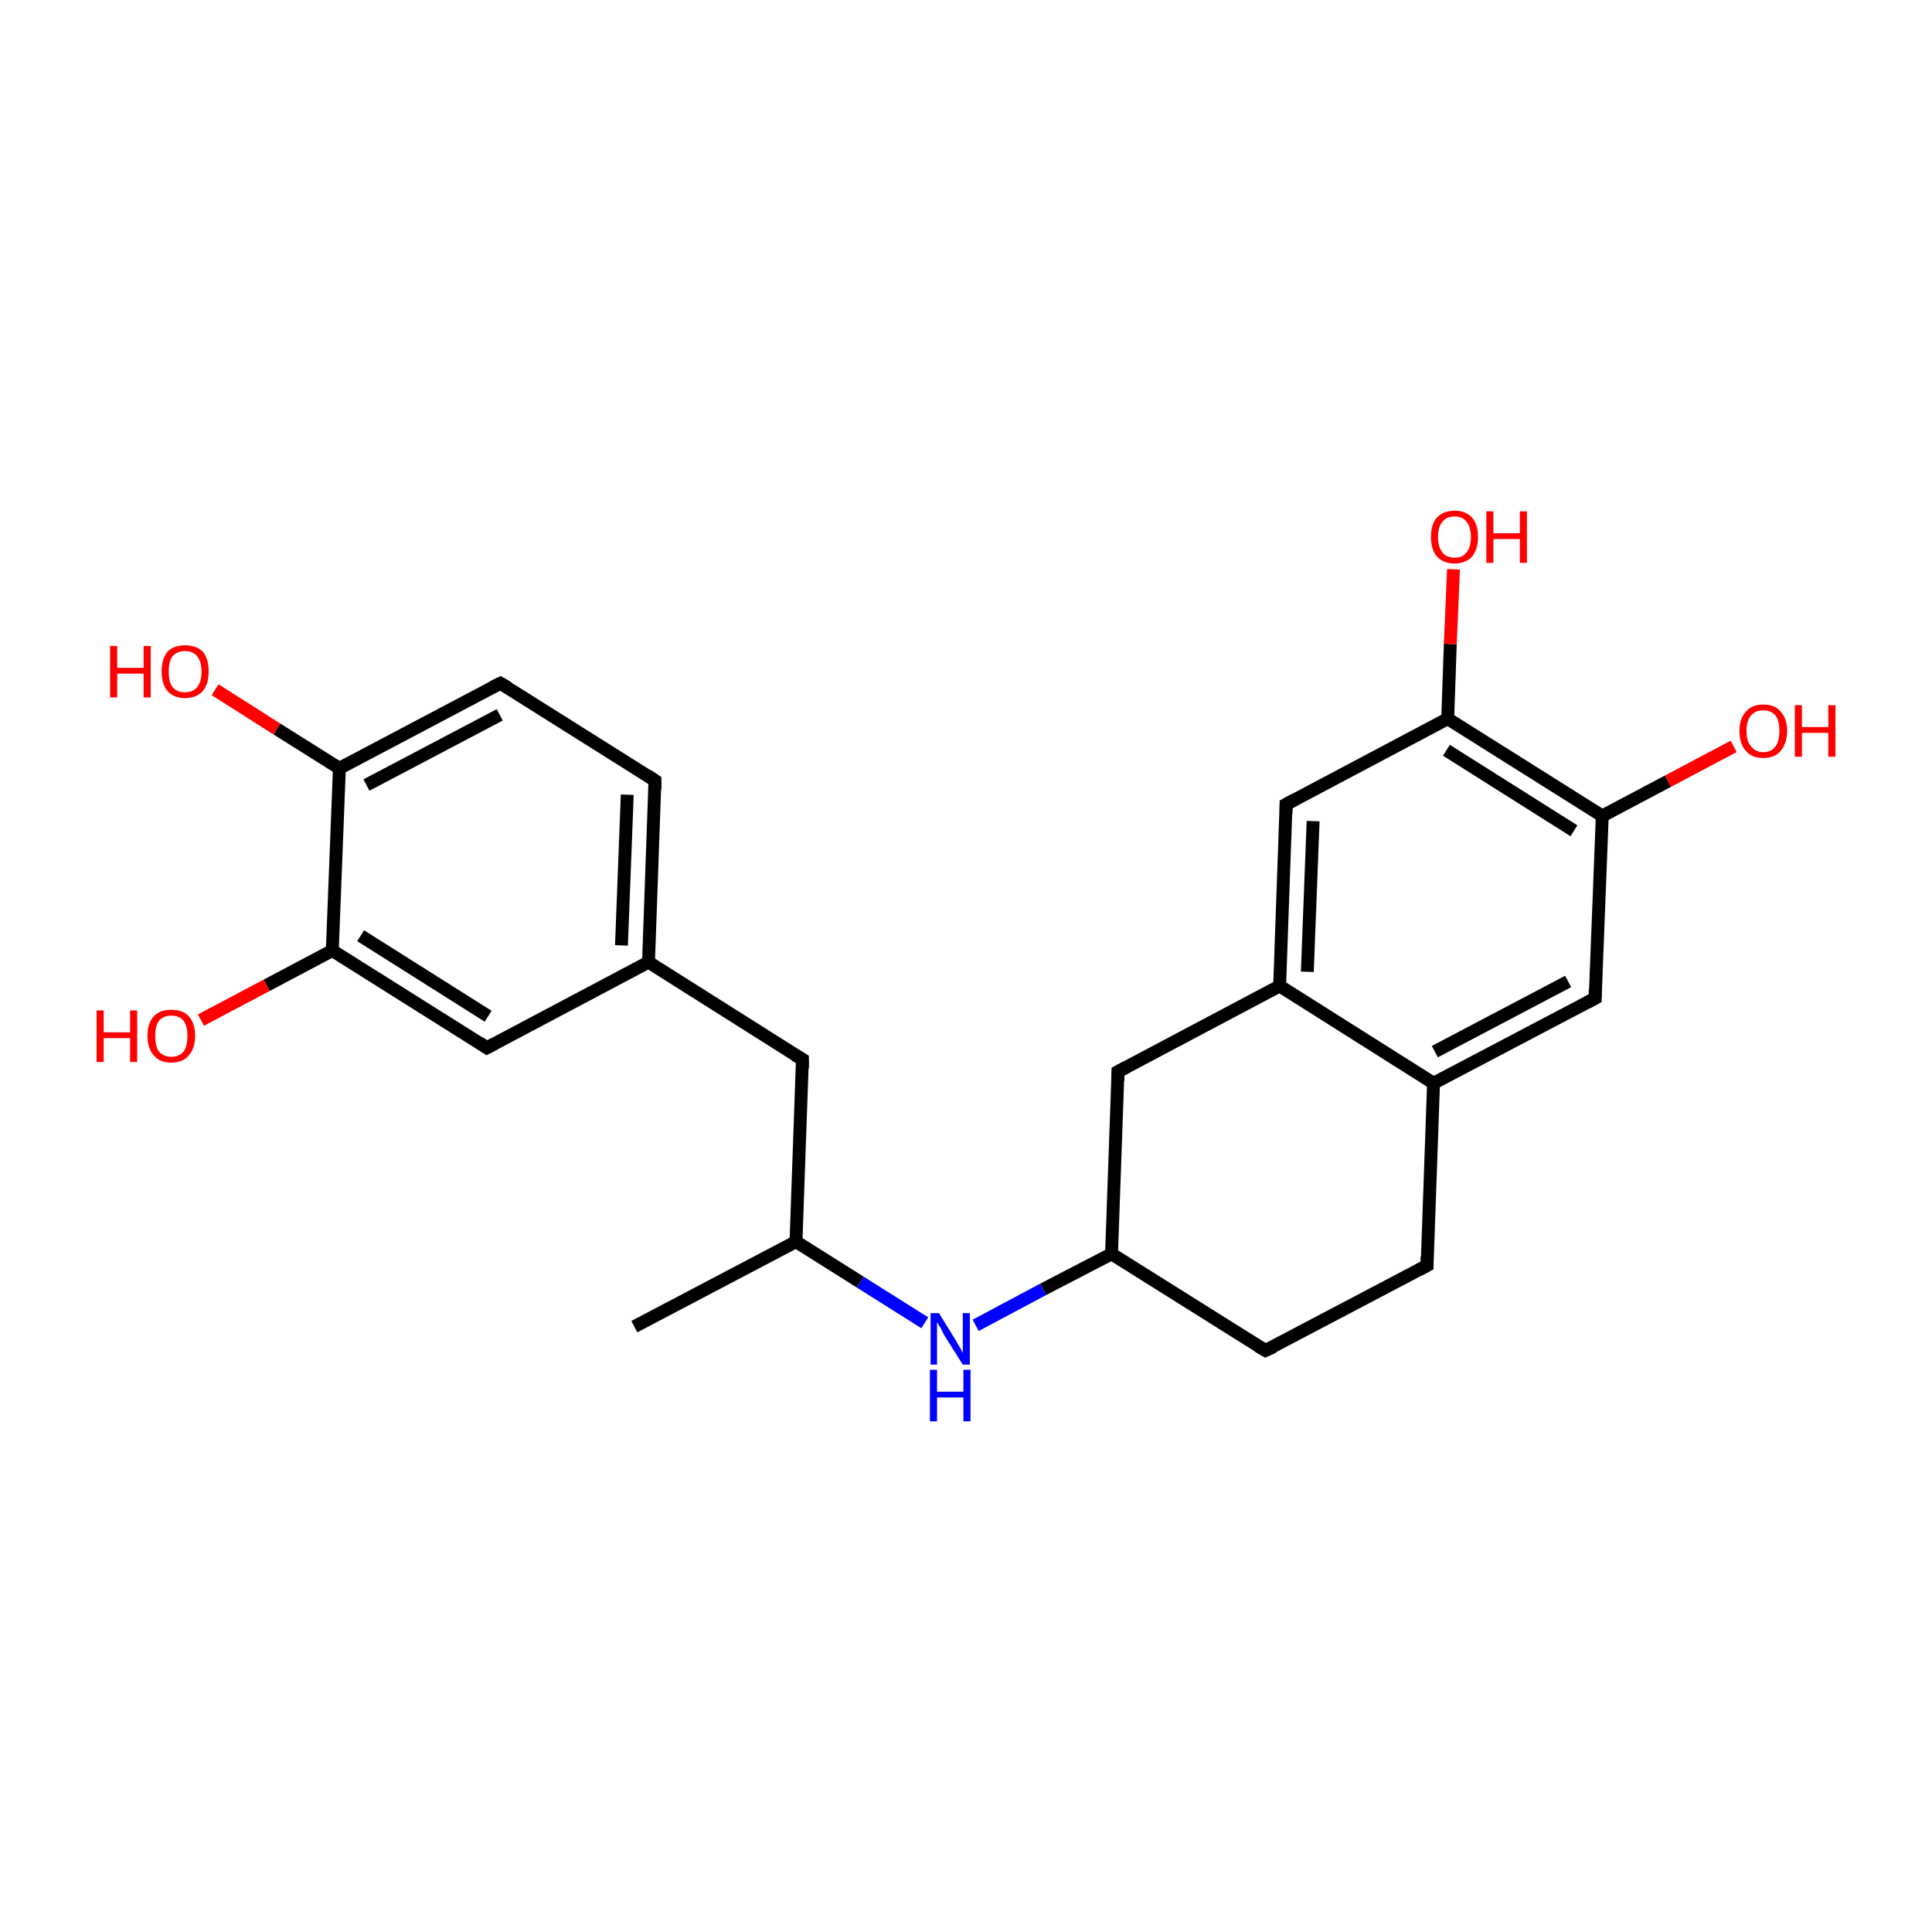 <?xml version='1.0' encoding='iso-8859-1'?>
<svg version='1.1' baseProfile='full'
              xmlns='http://www.w3.org/2000/svg'
                      xmlns:rdkit='http://www.rdkit.org/xml'
                      xmlns:xlink='http://www.w3.org/1999/xlink'
                  xml:space='preserve'
width='300px' height='300px' viewBox='0 0 300 300'>
<!-- END OF HEADER -->
<rect style='opacity:1.0;fill:#FFFFFF;stroke:none' width='300.0' height='300.0' x='0.0' y='0.0'> </rect>
<path class='bond-0 atom-0 atom-1' d='M 98.5,206.0 L 123.6,192.8' style='fill:none;fill-rule:evenodd;stroke:#000000;stroke-width:2.0px;stroke-linecap:butt;stroke-linejoin:miter;stroke-opacity:1' />
<path class='bond-1 atom-1 atom-2' d='M 123.6,192.8 L 124.6,164.5' style='fill:none;fill-rule:evenodd;stroke:#000000;stroke-width:2.0px;stroke-linecap:butt;stroke-linejoin:miter;stroke-opacity:1' />
<path class='bond-2 atom-2 atom-3' d='M 124.6,164.5 L 100.7,149.4' style='fill:none;fill-rule:evenodd;stroke:#000000;stroke-width:2.0px;stroke-linecap:butt;stroke-linejoin:miter;stroke-opacity:1' />
<path class='bond-3 atom-3 atom-4' d='M 100.7,149.4 L 101.7,121.2' style='fill:none;fill-rule:evenodd;stroke:#000000;stroke-width:2.0px;stroke-linecap:butt;stroke-linejoin:miter;stroke-opacity:1' />
<path class='bond-3 atom-3 atom-4' d='M 96.5,146.8 L 97.4,123.4' style='fill:none;fill-rule:evenodd;stroke:#000000;stroke-width:2.0px;stroke-linecap:butt;stroke-linejoin:miter;stroke-opacity:1' />
<path class='bond-4 atom-4 atom-5' d='M 101.7,121.2 L 77.7,106.1' style='fill:none;fill-rule:evenodd;stroke:#000000;stroke-width:2.0px;stroke-linecap:butt;stroke-linejoin:miter;stroke-opacity:1' />
<path class='bond-5 atom-5 atom-6' d='M 77.7,106.1 L 52.7,119.3' style='fill:none;fill-rule:evenodd;stroke:#000000;stroke-width:2.0px;stroke-linecap:butt;stroke-linejoin:miter;stroke-opacity:1' />
<path class='bond-5 atom-5 atom-6' d='M 77.6,111.0 L 56.9,121.9' style='fill:none;fill-rule:evenodd;stroke:#000000;stroke-width:2.0px;stroke-linecap:butt;stroke-linejoin:miter;stroke-opacity:1' />
<path class='bond-6 atom-6 atom-7' d='M 52.7,119.3 L 43.0,113.2' style='fill:none;fill-rule:evenodd;stroke:#000000;stroke-width:2.0px;stroke-linecap:butt;stroke-linejoin:miter;stroke-opacity:1' />
<path class='bond-6 atom-6 atom-7' d='M 43.0,113.2 L 33.4,107.1' style='fill:none;fill-rule:evenodd;stroke:#FF0000;stroke-width:2.0px;stroke-linecap:butt;stroke-linejoin:miter;stroke-opacity:1' />
<path class='bond-7 atom-6 atom-8' d='M 52.7,119.3 L 51.6,147.6' style='fill:none;fill-rule:evenodd;stroke:#000000;stroke-width:2.0px;stroke-linecap:butt;stroke-linejoin:miter;stroke-opacity:1' />
<path class='bond-8 atom-8 atom-9' d='M 51.6,147.6 L 41.4,153.0' style='fill:none;fill-rule:evenodd;stroke:#000000;stroke-width:2.0px;stroke-linecap:butt;stroke-linejoin:miter;stroke-opacity:1' />
<path class='bond-8 atom-8 atom-9' d='M 41.4,153.0 L 31.2,158.4' style='fill:none;fill-rule:evenodd;stroke:#FF0000;stroke-width:2.0px;stroke-linecap:butt;stroke-linejoin:miter;stroke-opacity:1' />
<path class='bond-9 atom-8 atom-10' d='M 51.6,147.6 L 75.6,162.7' style='fill:none;fill-rule:evenodd;stroke:#000000;stroke-width:2.0px;stroke-linecap:butt;stroke-linejoin:miter;stroke-opacity:1' />
<path class='bond-9 atom-8 atom-10' d='M 56.0,145.3 L 75.8,157.8' style='fill:none;fill-rule:evenodd;stroke:#000000;stroke-width:2.0px;stroke-linecap:butt;stroke-linejoin:miter;stroke-opacity:1' />
<path class='bond-10 atom-1 atom-11' d='M 123.6,192.8 L 133.6,199.1' style='fill:none;fill-rule:evenodd;stroke:#000000;stroke-width:2.0px;stroke-linecap:butt;stroke-linejoin:miter;stroke-opacity:1' />
<path class='bond-10 atom-1 atom-11' d='M 133.6,199.1 L 143.6,205.4' style='fill:none;fill-rule:evenodd;stroke:#0000FF;stroke-width:2.0px;stroke-linecap:butt;stroke-linejoin:miter;stroke-opacity:1' />
<path class='bond-11 atom-11 atom-12' d='M 151.5,205.8 L 162.0,200.2' style='fill:none;fill-rule:evenodd;stroke:#0000FF;stroke-width:2.0px;stroke-linecap:butt;stroke-linejoin:miter;stroke-opacity:1' />
<path class='bond-11 atom-11 atom-12' d='M 162.0,200.2 L 172.6,194.7' style='fill:none;fill-rule:evenodd;stroke:#000000;stroke-width:2.0px;stroke-linecap:butt;stroke-linejoin:miter;stroke-opacity:1' />
<path class='bond-12 atom-12 atom-13' d='M 172.6,194.7 L 196.5,209.7' style='fill:none;fill-rule:evenodd;stroke:#000000;stroke-width:2.0px;stroke-linecap:butt;stroke-linejoin:miter;stroke-opacity:1' />
<path class='bond-13 atom-13 atom-14' d='M 196.5,209.7 L 221.6,196.5' style='fill:none;fill-rule:evenodd;stroke:#000000;stroke-width:2.0px;stroke-linecap:butt;stroke-linejoin:miter;stroke-opacity:1' />
<path class='bond-14 atom-14 atom-15' d='M 221.6,196.5 L 222.6,168.2' style='fill:none;fill-rule:evenodd;stroke:#000000;stroke-width:2.0px;stroke-linecap:butt;stroke-linejoin:miter;stroke-opacity:1' />
<path class='bond-15 atom-15 atom-16' d='M 222.6,168.2 L 247.7,155.0' style='fill:none;fill-rule:evenodd;stroke:#000000;stroke-width:2.0px;stroke-linecap:butt;stroke-linejoin:miter;stroke-opacity:1' />
<path class='bond-15 atom-15 atom-16' d='M 222.8,163.3 L 243.5,152.4' style='fill:none;fill-rule:evenodd;stroke:#000000;stroke-width:2.0px;stroke-linecap:butt;stroke-linejoin:miter;stroke-opacity:1' />
<path class='bond-16 atom-16 atom-17' d='M 247.7,155.0 L 248.8,126.7' style='fill:none;fill-rule:evenodd;stroke:#000000;stroke-width:2.0px;stroke-linecap:butt;stroke-linejoin:miter;stroke-opacity:1' />
<path class='bond-17 atom-17 atom-18' d='M 248.8,126.7 L 259.0,121.3' style='fill:none;fill-rule:evenodd;stroke:#000000;stroke-width:2.0px;stroke-linecap:butt;stroke-linejoin:miter;stroke-opacity:1' />
<path class='bond-17 atom-17 atom-18' d='M 259.0,121.3 L 269.2,115.9' style='fill:none;fill-rule:evenodd;stroke:#FF0000;stroke-width:2.0px;stroke-linecap:butt;stroke-linejoin:miter;stroke-opacity:1' />
<path class='bond-18 atom-17 atom-19' d='M 248.8,126.7 L 224.8,111.6' style='fill:none;fill-rule:evenodd;stroke:#000000;stroke-width:2.0px;stroke-linecap:butt;stroke-linejoin:miter;stroke-opacity:1' />
<path class='bond-18 atom-17 atom-19' d='M 244.4,129.0 L 224.6,116.5' style='fill:none;fill-rule:evenodd;stroke:#000000;stroke-width:2.0px;stroke-linecap:butt;stroke-linejoin:miter;stroke-opacity:1' />
<path class='bond-19 atom-19 atom-20' d='M 224.8,111.6 L 225.2,100.0' style='fill:none;fill-rule:evenodd;stroke:#000000;stroke-width:2.0px;stroke-linecap:butt;stroke-linejoin:miter;stroke-opacity:1' />
<path class='bond-19 atom-19 atom-20' d='M 225.2,100.0 L 225.7,88.4' style='fill:none;fill-rule:evenodd;stroke:#FF0000;stroke-width:2.0px;stroke-linecap:butt;stroke-linejoin:miter;stroke-opacity:1' />
<path class='bond-20 atom-19 atom-21' d='M 224.8,111.6 L 199.7,124.9' style='fill:none;fill-rule:evenodd;stroke:#000000;stroke-width:2.0px;stroke-linecap:butt;stroke-linejoin:miter;stroke-opacity:1' />
<path class='bond-21 atom-21 atom-22' d='M 199.7,124.9 L 198.7,153.1' style='fill:none;fill-rule:evenodd;stroke:#000000;stroke-width:2.0px;stroke-linecap:butt;stroke-linejoin:miter;stroke-opacity:1' />
<path class='bond-21 atom-21 atom-22' d='M 203.9,127.5 L 203.0,150.9' style='fill:none;fill-rule:evenodd;stroke:#000000;stroke-width:2.0px;stroke-linecap:butt;stroke-linejoin:miter;stroke-opacity:1' />
<path class='bond-22 atom-22 atom-23' d='M 198.7,153.1 L 173.6,166.4' style='fill:none;fill-rule:evenodd;stroke:#000000;stroke-width:2.0px;stroke-linecap:butt;stroke-linejoin:miter;stroke-opacity:1' />
<path class='bond-23 atom-10 atom-3' d='M 75.6,162.7 L 100.7,149.4' style='fill:none;fill-rule:evenodd;stroke:#000000;stroke-width:2.0px;stroke-linecap:butt;stroke-linejoin:miter;stroke-opacity:1' />
<path class='bond-24 atom-23 atom-12' d='M 173.6,166.4 L 172.6,194.7' style='fill:none;fill-rule:evenodd;stroke:#000000;stroke-width:2.0px;stroke-linecap:butt;stroke-linejoin:miter;stroke-opacity:1' />
<path class='bond-25 atom-22 atom-15' d='M 198.7,153.1 L 222.6,168.2' style='fill:none;fill-rule:evenodd;stroke:#000000;stroke-width:2.0px;stroke-linecap:butt;stroke-linejoin:miter;stroke-opacity:1' />
<path d='M 124.6,165.9 L 124.6,164.5 L 123.4,163.8' style='fill:none;stroke:#000000;stroke-width:2.0px;stroke-linecap:butt;stroke-linejoin:miter;stroke-miterlimit:10;stroke-opacity:1;' />
<path d='M 101.7,122.6 L 101.7,121.2 L 100.5,120.4' style='fill:none;stroke:#000000;stroke-width:2.0px;stroke-linecap:butt;stroke-linejoin:miter;stroke-miterlimit:10;stroke-opacity:1;' />
<path d='M 78.9,106.8 L 77.7,106.1 L 76.5,106.7' style='fill:none;stroke:#000000;stroke-width:2.0px;stroke-linecap:butt;stroke-linejoin:miter;stroke-miterlimit:10;stroke-opacity:1;' />
<path d='M 74.4,161.9 L 75.6,162.7 L 76.9,162.0' style='fill:none;stroke:#000000;stroke-width:2.0px;stroke-linecap:butt;stroke-linejoin:miter;stroke-miterlimit:10;stroke-opacity:1;' />
<path d='M 195.3,209.0 L 196.5,209.7 L 197.8,209.1' style='fill:none;stroke:#000000;stroke-width:2.0px;stroke-linecap:butt;stroke-linejoin:miter;stroke-miterlimit:10;stroke-opacity:1;' />
<path d='M 220.3,197.2 L 221.6,196.5 L 221.6,195.1' style='fill:none;stroke:#000000;stroke-width:2.0px;stroke-linecap:butt;stroke-linejoin:miter;stroke-miterlimit:10;stroke-opacity:1;' />
<path d='M 246.4,155.7 L 247.7,155.0 L 247.7,153.6' style='fill:none;stroke:#000000;stroke-width:2.0px;stroke-linecap:butt;stroke-linejoin:miter;stroke-miterlimit:10;stroke-opacity:1;' />
<path d='M 201.0,124.2 L 199.7,124.9 L 199.7,126.3' style='fill:none;stroke:#000000;stroke-width:2.0px;stroke-linecap:butt;stroke-linejoin:miter;stroke-miterlimit:10;stroke-opacity:1;' />
<path d='M 174.9,165.7 L 173.6,166.4 L 173.6,167.8' style='fill:none;stroke:#000000;stroke-width:2.0px;stroke-linecap:butt;stroke-linejoin:miter;stroke-miterlimit:10;stroke-opacity:1;' />
<path class='atom-7' d='M 17.1 100.3
L 18.2 100.3
L 18.2 103.7
L 22.3 103.7
L 22.3 100.3
L 23.4 100.3
L 23.4 108.3
L 22.3 108.3
L 22.3 104.6
L 18.2 104.6
L 18.2 108.3
L 17.1 108.3
L 17.1 100.3
' fill='#FF0000'/>
<path class='atom-7' d='M 25.1 104.3
Q 25.1 102.3, 26.0 101.2
Q 27.0 100.2, 28.7 100.2
Q 30.5 100.2, 31.5 101.2
Q 32.4 102.3, 32.4 104.3
Q 32.4 106.2, 31.5 107.3
Q 30.5 108.4, 28.7 108.4
Q 27.0 108.4, 26.0 107.3
Q 25.1 106.2, 25.1 104.3
M 28.7 107.5
Q 30.0 107.5, 30.6 106.7
Q 31.3 105.9, 31.3 104.3
Q 31.3 102.7, 30.6 101.9
Q 30.0 101.1, 28.7 101.1
Q 27.5 101.1, 26.8 101.9
Q 26.2 102.7, 26.2 104.3
Q 26.2 105.9, 26.8 106.7
Q 27.5 107.5, 28.7 107.5
' fill='#FF0000'/>
<path class='atom-9' d='M 15.0 156.9
L 16.1 156.9
L 16.1 160.3
L 20.2 160.3
L 20.2 156.9
L 21.3 156.9
L 21.3 164.9
L 20.2 164.9
L 20.2 161.2
L 16.1 161.2
L 16.1 164.9
L 15.0 164.9
L 15.0 156.9
' fill='#FF0000'/>
<path class='atom-9' d='M 22.9 160.8
Q 22.9 158.9, 23.9 157.8
Q 24.8 156.8, 26.6 156.8
Q 28.4 156.8, 29.3 157.8
Q 30.3 158.9, 30.3 160.8
Q 30.3 162.8, 29.3 163.9
Q 28.4 165.0, 26.6 165.0
Q 24.8 165.0, 23.9 163.9
Q 22.9 162.8, 22.9 160.8
M 26.6 164.1
Q 27.8 164.1, 28.5 163.3
Q 29.1 162.5, 29.1 160.8
Q 29.1 159.3, 28.5 158.5
Q 27.8 157.7, 26.6 157.7
Q 25.4 157.7, 24.7 158.5
Q 24.1 159.3, 24.1 160.8
Q 24.1 162.5, 24.7 163.3
Q 25.4 164.1, 26.6 164.1
' fill='#FF0000'/>
<path class='atom-11' d='M 145.8 203.9
L 148.4 208.1
Q 148.6 208.5, 149.1 209.3
Q 149.5 210.1, 149.5 210.1
L 149.5 203.9
L 150.6 203.9
L 150.6 211.9
L 149.5 211.9
L 146.6 207.3
Q 146.3 206.7, 146.0 206.1
Q 145.6 205.5, 145.5 205.3
L 145.5 211.9
L 144.5 211.9
L 144.5 203.9
L 145.8 203.9
' fill='#0000FF'/>
<path class='atom-11' d='M 144.4 212.7
L 145.5 212.7
L 145.5 216.1
L 149.6 216.1
L 149.6 212.7
L 150.7 212.7
L 150.7 220.7
L 149.6 220.7
L 149.6 217.0
L 145.5 217.0
L 145.5 220.7
L 144.4 220.7
L 144.4 212.7
' fill='#0000FF'/>
<path class='atom-18' d='M 270.1 113.5
Q 270.1 111.6, 271.1 110.5
Q 272.0 109.4, 273.8 109.4
Q 275.6 109.4, 276.5 110.5
Q 277.5 111.6, 277.5 113.5
Q 277.5 115.4, 276.5 116.6
Q 275.6 117.7, 273.8 117.7
Q 272.0 117.7, 271.1 116.6
Q 270.1 115.5, 270.1 113.5
M 273.8 116.8
Q 275.0 116.8, 275.7 115.9
Q 276.3 115.1, 276.3 113.5
Q 276.3 111.9, 275.7 111.1
Q 275.0 110.3, 273.8 110.3
Q 272.6 110.3, 271.9 111.1
Q 271.2 111.9, 271.2 113.5
Q 271.2 115.1, 271.9 115.9
Q 272.6 116.8, 273.8 116.8
' fill='#FF0000'/>
<path class='atom-18' d='M 278.7 109.5
L 279.8 109.5
L 279.8 112.9
L 283.9 112.9
L 283.9 109.5
L 285.0 109.5
L 285.0 117.5
L 283.9 117.5
L 283.9 113.8
L 279.8 113.8
L 279.8 117.5
L 278.7 117.5
L 278.7 109.5
' fill='#FF0000'/>
<path class='atom-20' d='M 222.2 83.4
Q 222.2 81.4, 223.1 80.4
Q 224.1 79.3, 225.9 79.3
Q 227.6 79.3, 228.6 80.4
Q 229.5 81.4, 229.5 83.4
Q 229.5 85.3, 228.6 86.4
Q 227.6 87.5, 225.9 87.5
Q 224.1 87.5, 223.1 86.4
Q 222.2 85.3, 222.2 83.4
M 225.9 86.6
Q 227.1 86.6, 227.7 85.8
Q 228.4 85.0, 228.4 83.4
Q 228.4 81.8, 227.7 81.0
Q 227.1 80.2, 225.9 80.2
Q 224.6 80.2, 224.0 81.0
Q 223.3 81.8, 223.3 83.4
Q 223.3 85.0, 224.0 85.8
Q 224.6 86.6, 225.9 86.6
' fill='#FF0000'/>
<path class='atom-20' d='M 230.8 79.4
L 231.9 79.4
L 231.9 82.8
L 236.0 82.8
L 236.0 79.4
L 237.1 79.4
L 237.1 87.4
L 236.0 87.4
L 236.0 83.7
L 231.9 83.7
L 231.9 87.4
L 230.8 87.4
L 230.8 79.4
' fill='#FF0000'/>
</svg>
